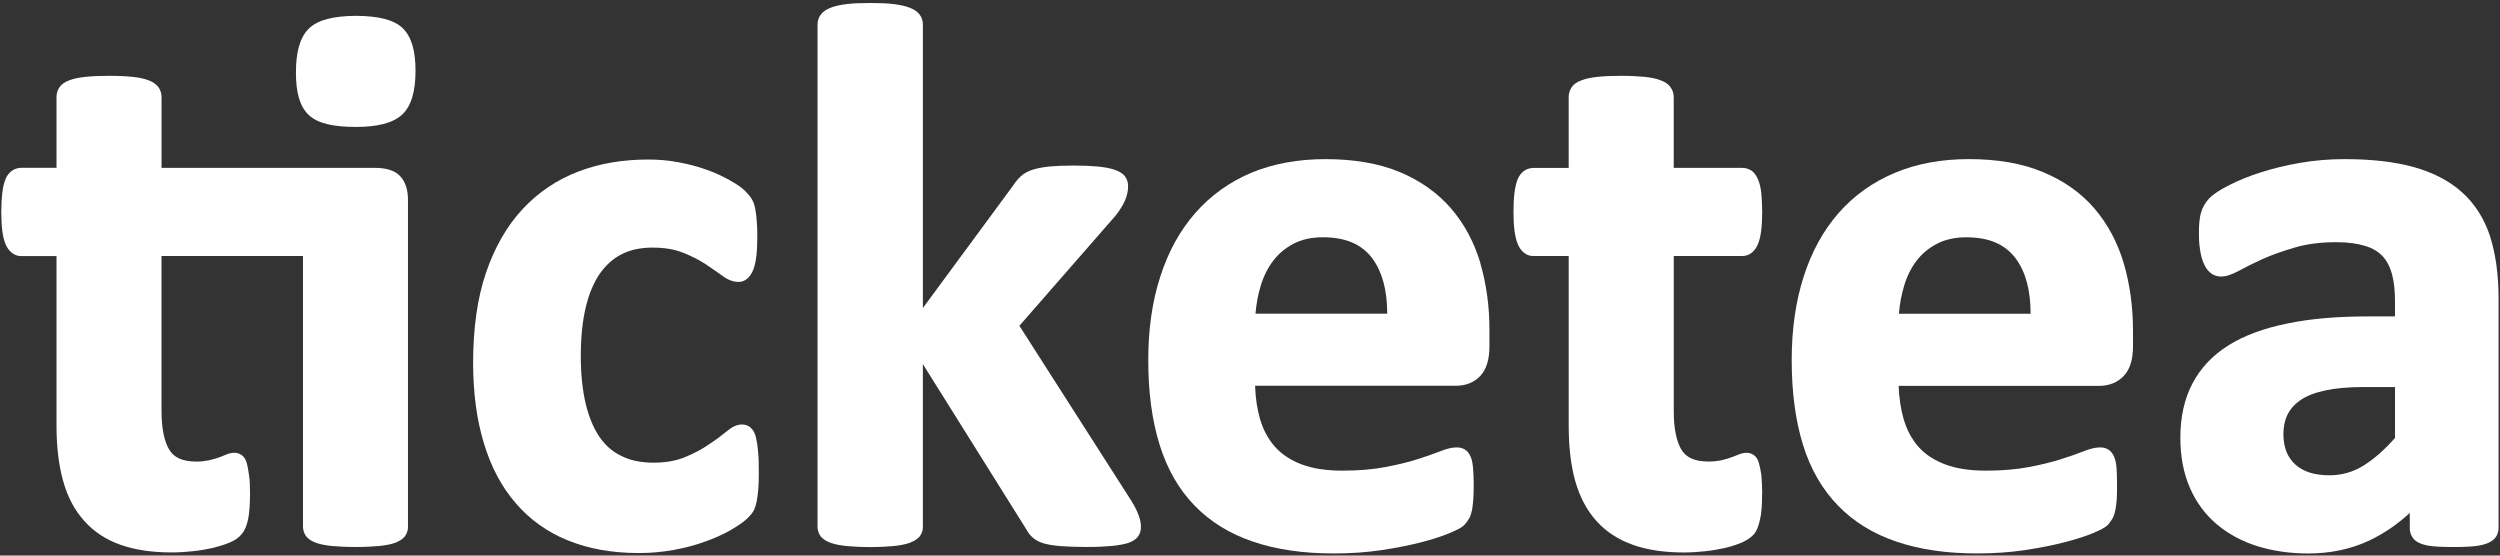 <svg viewBox="0 0 126 28" xmlns="http://www.w3.org/2000/svg"><rect x="0" y="0" width="126" height="28" fill="#333333" stroke="none"/><title>Imported Layers</title><desc>Created with Sketch Beta.</desc><g fill="none" fill-rule="evenodd"><g fill="#fff"><g><g><g><g><path d="M53.487 27.528c-.33-.027-.618-.07-.845-.132-.233-.065-.432-.16-.587-.298-.146-.124-.26-.287-.352-.457l-5.19-8.29v8.194c.008.173-.055.357-.167.5-.128.144-.303.24-.508.317-.217.075-.478.126-.79.158-.32.03-.714.052-1.187.052-.476 0-.866-.022-1.19-.052-.32-.032-.58-.083-.796-.157-.206-.075-.378-.172-.502-.317-.11-.142-.17-.326-.17-.5V1.234c0-.185.06-.36.167-.5.12-.16.29-.264.5-.347.213-.083.474-.14.792-.18.323-.04.716-.056 1.2-.056.472 0 .874.015 1.193.056.313.04.574.097.788.18.214.083.382.187.505.346.11.14.165.316.165.5v14.292l4.564-6.195c.11-.173.245-.325.385-.458.158-.146.364-.25.6-.323.235-.073.505-.122.827-.157.328-.03.726-.048 1.215-.048.48 0 .884.018 1.215.048.344.035.618.084.838.156.22.08.404.17.534.33.11.138.17.325.165.512 0 .237-.054.477-.158.72-.11.243-.262.493-.474.76l-4.847 5.55 5.65 8.832c.163.263.28.5.355.708.083.207.12.4.12.596.006.176-.044.353-.154.492-.12.16-.3.257-.506.323-.214.065-.475.113-.802.145-.33.03-.753.052-1.268.052-.522 0-.95-.018-1.287-.042"/><path d="M125.5 11.908c-.297-.894-.77-1.64-1.414-2.218-.64-.575-1.457-.998-2.434-1.27-.975-.27-2.138-.4-3.49-.4-.754 0-1.496.062-2.225.186-.713.125-1.372.28-1.982.478-.61.195-1.14.41-1.6.646-.453.23-.788.44-1.005.662-.203.218-.346.464-.422.734-.075.27-.103.603-.103 1.012 0 .31.014.593.058.85.038.26.096.486.182.68.082.194.186.356.337.48.15.125.343.19.535.19.278 0 .566-.11.912-.296.315-.173.713-.37 1.193-.59.467-.207 1.01-.4 1.634-.582.597-.174 1.287-.264 2.066-.264.598 0 1.084.07 1.458.187.382.116.67.292.884.52.218.24.374.534.473.908.1.373.15.827.15 1.347v.78h-1.396c-1.526 0-2.87.115-4.03.357-1.168.236-2.156.596-2.958 1.095-.804.502-1.414 1.15-1.823 1.927-.41.784-.61 1.695-.61 2.728 0 .954.16 1.796.48 2.53.318.73.77 1.342 1.35 1.834.58.49 1.27.862 2.05 1.108.79.243 1.64.368 2.566.368 1.126 0 2.162-.22 3.09-.66.74-.352 1.413-.817 2.027-1.385v.75c-.004.227.078.453.243.61.172.16.398.235.68.29.29.048.714.07 1.298.07.54 0 .953-.022 1.252-.07.29-.052.532-.13.714-.278.19-.144.29-.383.288-.623V15.05c0-1.2-.145-2.248-.43-3.142m-4.79 10.164c-.542.617-1.085 1.082-1.598 1.4-.522.323-1.093.483-1.724.483-.762-.004-1.314-.19-1.71-.552-.39-.36-.582-.835-.593-1.5 0-.393.072-.73.21-1.01.144-.283.356-.526.672-.742.302-.202.718-.366 1.246-.476.52-.112 1.158-.168 1.92-.168h1.578v2.566"/><path d="M107.035 13.264c-.315-1.057-.81-1.98-1.48-2.762-.677-.785-1.542-1.395-2.582-1.825-1.046-.443-2.297-.658-3.747-.658-1.374 0-2.623.228-3.727.693-1.107.464-2.054 1.137-2.83 2.02-.775.885-1.362 1.952-1.763 3.207-.406 1.26-.604 2.658-.604 4.212 0 1.622.19 3.046.57 4.274.383 1.227.978 2.253 1.77 3.063.792.815 1.778 1.42 2.95 1.813 1.168.398 2.52.592 4.054.592.848 0 1.647-.055 2.396-.166.744-.112 1.41-.243 1.993-.393.573-.148 1.058-.302 1.443-.46.383-.168.61-.27.767-.43.09-.104.17-.215.237-.333.065-.13.106-.27.137-.43.028-.153.053-.335.067-.54.013-.21.013-.45.013-.74 0-.326-.007-.598-.027-.823-.02-.225-.055-.413-.124-.564-.066-.154-.16-.282-.3-.365-.12-.072-.263-.1-.414-.1-.24 0-.516.074-.835.202-.29.117-.676.25-1.135.395-.453.145-.99.277-1.62.395-.617.118-1.33.18-2.154.18-.81 0-1.49-.104-2.04-.31-.56-.21-1.008-.5-1.35-.882-.344-.39-.597-.853-.76-1.42-.143-.5-.225-1.055-.25-1.66h10.09c.508 0 .95-.168 1.263-.508.326-.35.46-.86.46-1.487v-.77c0-1.226-.158-2.37-.468-3.42m-11.33 2.547c.04-.482.123-.937.253-1.372.145-.508.362-.937.64-1.302.273-.356.617-.643 1.042-.86.41-.21.895-.318 1.47-.318 1.155.004 1.95.36 2.477 1.062.5.67.755 1.59.755 2.79h-6.637"/><path d="M74.613 13.264c-.315-1.057-.81-1.98-1.483-2.762-.682-.785-1.543-1.395-2.586-1.832-1.052-.436-2.3-.65-3.75-.65-1.364 0-2.614.228-3.725.685-1.11.472-2.05 1.145-2.825 2.03-.776.883-1.364 1.95-1.765 3.205-.41 1.26-.607 2.658-.607 4.212 0 1.622.192 3.046.576 4.274.383 1.227.974 2.253 1.767 3.063.79.815 1.777 1.42 2.948 1.813 1.167.398 2.523.592 4.052.592.848 0 1.652-.055 2.4-.166.748-.112 1.407-.243 1.99-.39.58-.15 1.06-.305 1.447-.467.383-.164.608-.266.763-.427.092-.103.172-.214.24-.332.068-.13.106-.27.14-.43.025-.16.045-.335.06-.54.014-.21.02-.45.02-.742 0-.324-.015-.596-.035-.82-.02-.227-.052-.415-.123-.566-.063-.154-.16-.282-.297-.365-.126-.072-.268-.1-.414-.1-.248 0-.514.074-.836.202-.302.117-.672.25-1.136.395-.45.145-.995.277-1.622.395-.615.118-1.337.18-2.163.18-.803 0-1.476-.104-2.03-.31-.564-.21-1.003-.5-1.354-.886-.344-.385-.597-.85-.762-1.417-.145-.5-.227-1.055-.247-1.666h10.097c.502.007.947-.162 1.262-.502.32-.35.452-.86.452-1.487v-.77c.008-1.226-.154-2.37-.46-3.42M63.276 15.81c.042-.482.123-.937.253-1.372.15-.508.364-.937.645-1.302.27-.356.617-.643 1.034-.86.415-.21.895-.318 1.475-.318 1.157.004 1.953.36 2.48 1.062.495.67.753 1.59.753 2.79h-6.64"/><path d="M28.628 27.24c-1.044-.422-1.933-1.057-2.644-1.89-.713-.827-1.248-1.842-1.6-3.025-.362-1.185-.535-2.533-.54-4.042.005-1.74.212-3.25.65-4.537.437-1.282 1.05-2.35 1.84-3.203.79-.845 1.723-1.48 2.804-1.893 1.068-.41 2.245-.61 3.522-.61.518 0 1.032.04 1.534.138.5.09.975.216 1.416.375.437.152.827.34 1.184.54.347.194.602.37.77.54.143.147.254.278.33.407.074.128.13.28.164.454.03.167.064.367.078.595.024.24.032.517.032.843 0 .76-.06 1.3-.206 1.67-.137.337-.384.607-.735.607-.288 0-.57-.118-.834-.32-.244-.173-.522-.372-.85-.588-.314-.202-.687-.396-1.13-.57-.42-.167-.94-.255-1.548-.252-1.183.004-2.028.44-2.653 1.34-.61.903-.94 2.276-.94 4.12 0 .904.083 1.698.24 2.385.162.68.395 1.24.694 1.685.3.44.67.763 1.125.977.448.223.976.33 1.593.333.64 0 1.167-.097 1.607-.283.46-.188.86-.403 1.2-.64.358-.234.65-.454.883-.647.26-.212.493-.35.768-.357.163 0 .327.048.45.16.138.123.215.283.265.484.046.195.086.43.107.708.035.277.04.637.04 1.063 0 .337-.005.624-.027.857-.02.235-.047.43-.08.603-.032.167-.077.305-.132.43-.076.152-.185.278-.35.44-.185.177-.453.357-.83.58-.386.22-.818.414-1.306.585-.48.177-1 .31-1.57.416-.568.103-1.153.155-1.75.155-1.333 0-2.523-.208-3.57-.634"/><path d="M82.3 27.458c-.734-.255-1.352-.658-1.84-1.2-.487-.54-.84-1.215-1.068-2.015-.225-.8-.33-1.734-.33-2.802v-8.537h-1.786c-.36.004-.645-.26-.783-.61-.15-.366-.213-.89-.213-1.61 0-.38.014-.705.05-.972.04-.277.085-.498.163-.682.075-.177.182-.322.33-.427.137-.092.305-.14.473-.14h1.765V4.89c0-.178.055-.348.15-.49.117-.173.29-.278.502-.353.213-.087.48-.138.81-.174.323-.034.715-.052 1.174-.052.474 0 .872.02 1.198.053.325.036.593.087.8.174.208.075.376.18.493.34.11.146.168.317.168.502v3.57h3.436c.175 0 .344.048.482.14.15.106.247.25.325.428.08.184.134.405.17.683.026.268.04.594.046.972-.006.72-.06 1.245-.21 1.61-.14.352-.427.615-.792.61h-3.455v7.804c-.006.915.148 1.57.395 1.972.237.375.645.58 1.348.583.24 0 .45-.023.63-.057.2-.046.366-.098.51-.146.155-.06.292-.108.392-.152.134-.057.264-.084.395-.084.123-.003.253.036.352.105.155.104.227.256.27.416.046.154.084.35.12.584.026.25.04.554.046.922h-.006c0 .574-.027 1.025-.11 1.358-.076.325-.165.576-.334.752-.154.16-.352.285-.593.39-.24.102-.514.19-.824.265-.308.07-.645.13-1.002.167-.36.04-.72.063-1.084.063-.972 0-1.825-.125-2.56-.382"/><path d="M15.552 5.787c-.46-.444-.637-1.162-.637-2.13 0-1.004.184-1.753.65-2.217.48-.458 1.277-.634 2.38-.642 1.095.008 1.877.177 2.35.62.46.452.647 1.173.647 2.143 0 1.006-.195 1.755-.667 2.21-.488.447-1.277.627-2.368.627-1.106-.007-1.888-.166-2.355-.61"/><path d="M18.88 8.46c.567.003 1.017.117 1.302.433.266.292.38.7.38 1.175v16.476c.007.173-.054.357-.164.5-.123.144-.296.24-.493.318-.217.073-.472.124-.797.156-.33.03-.715.05-1.182.05-.476 0-.88-.02-1.197-.05-.32-.032-.58-.083-.794-.156-.2-.077-.377-.174-.494-.32-.11-.14-.17-.32-.17-.498v-13.64H8.14v7.802c0 .915.147 1.57.4 1.972.235.38.643.58 1.35.586.24 0 .446-.027.628-.062.195-.045.367-.097.515-.145.153-.06.283-.108.387-.153.124-.056.26-.083.39-.083.132-.003.248.036.357.106.153.103.222.256.27.415.043.154.08.35.11.583.04.25.054.555.054.922 0 .576-.033 1.013-.098 1.34-.072.31-.168.557-.327.74-.147.18-.357.316-.61.422-.24.1-.523.188-.828.264-.313.07-.648.13-1.008.167-.355.04-.717.063-1.082.063-.975 0-1.825-.125-2.56-.38-.736-.257-1.353-.66-1.834-1.2-.49-.54-.85-1.217-1.07-2.017-.226-.798-.336-1.734-.336-2.802v-8.537h-1.78c-.36.004-.657-.26-.79-.61-.155-.366-.207-.89-.213-1.612 0-.376.02-.702.052-.97.034-.277.082-.498.16-.68C.35 8.85.46 8.705.61 8.6c.138-.094.303-.143.474-.143h1.764V4.89c0-.178.047-.352.15-.49.117-.173.293-.278.5-.353.22-.087.49-.14.808-.174.326-.034.714-.052 1.184-.052.474 0 .872.02 1.195.053.325.035.586.087.803.174.2.075.37.18.493.34.105.146.16.317.16.502v3.57h10.74"/></g></g></g></g></g></g></svg>
